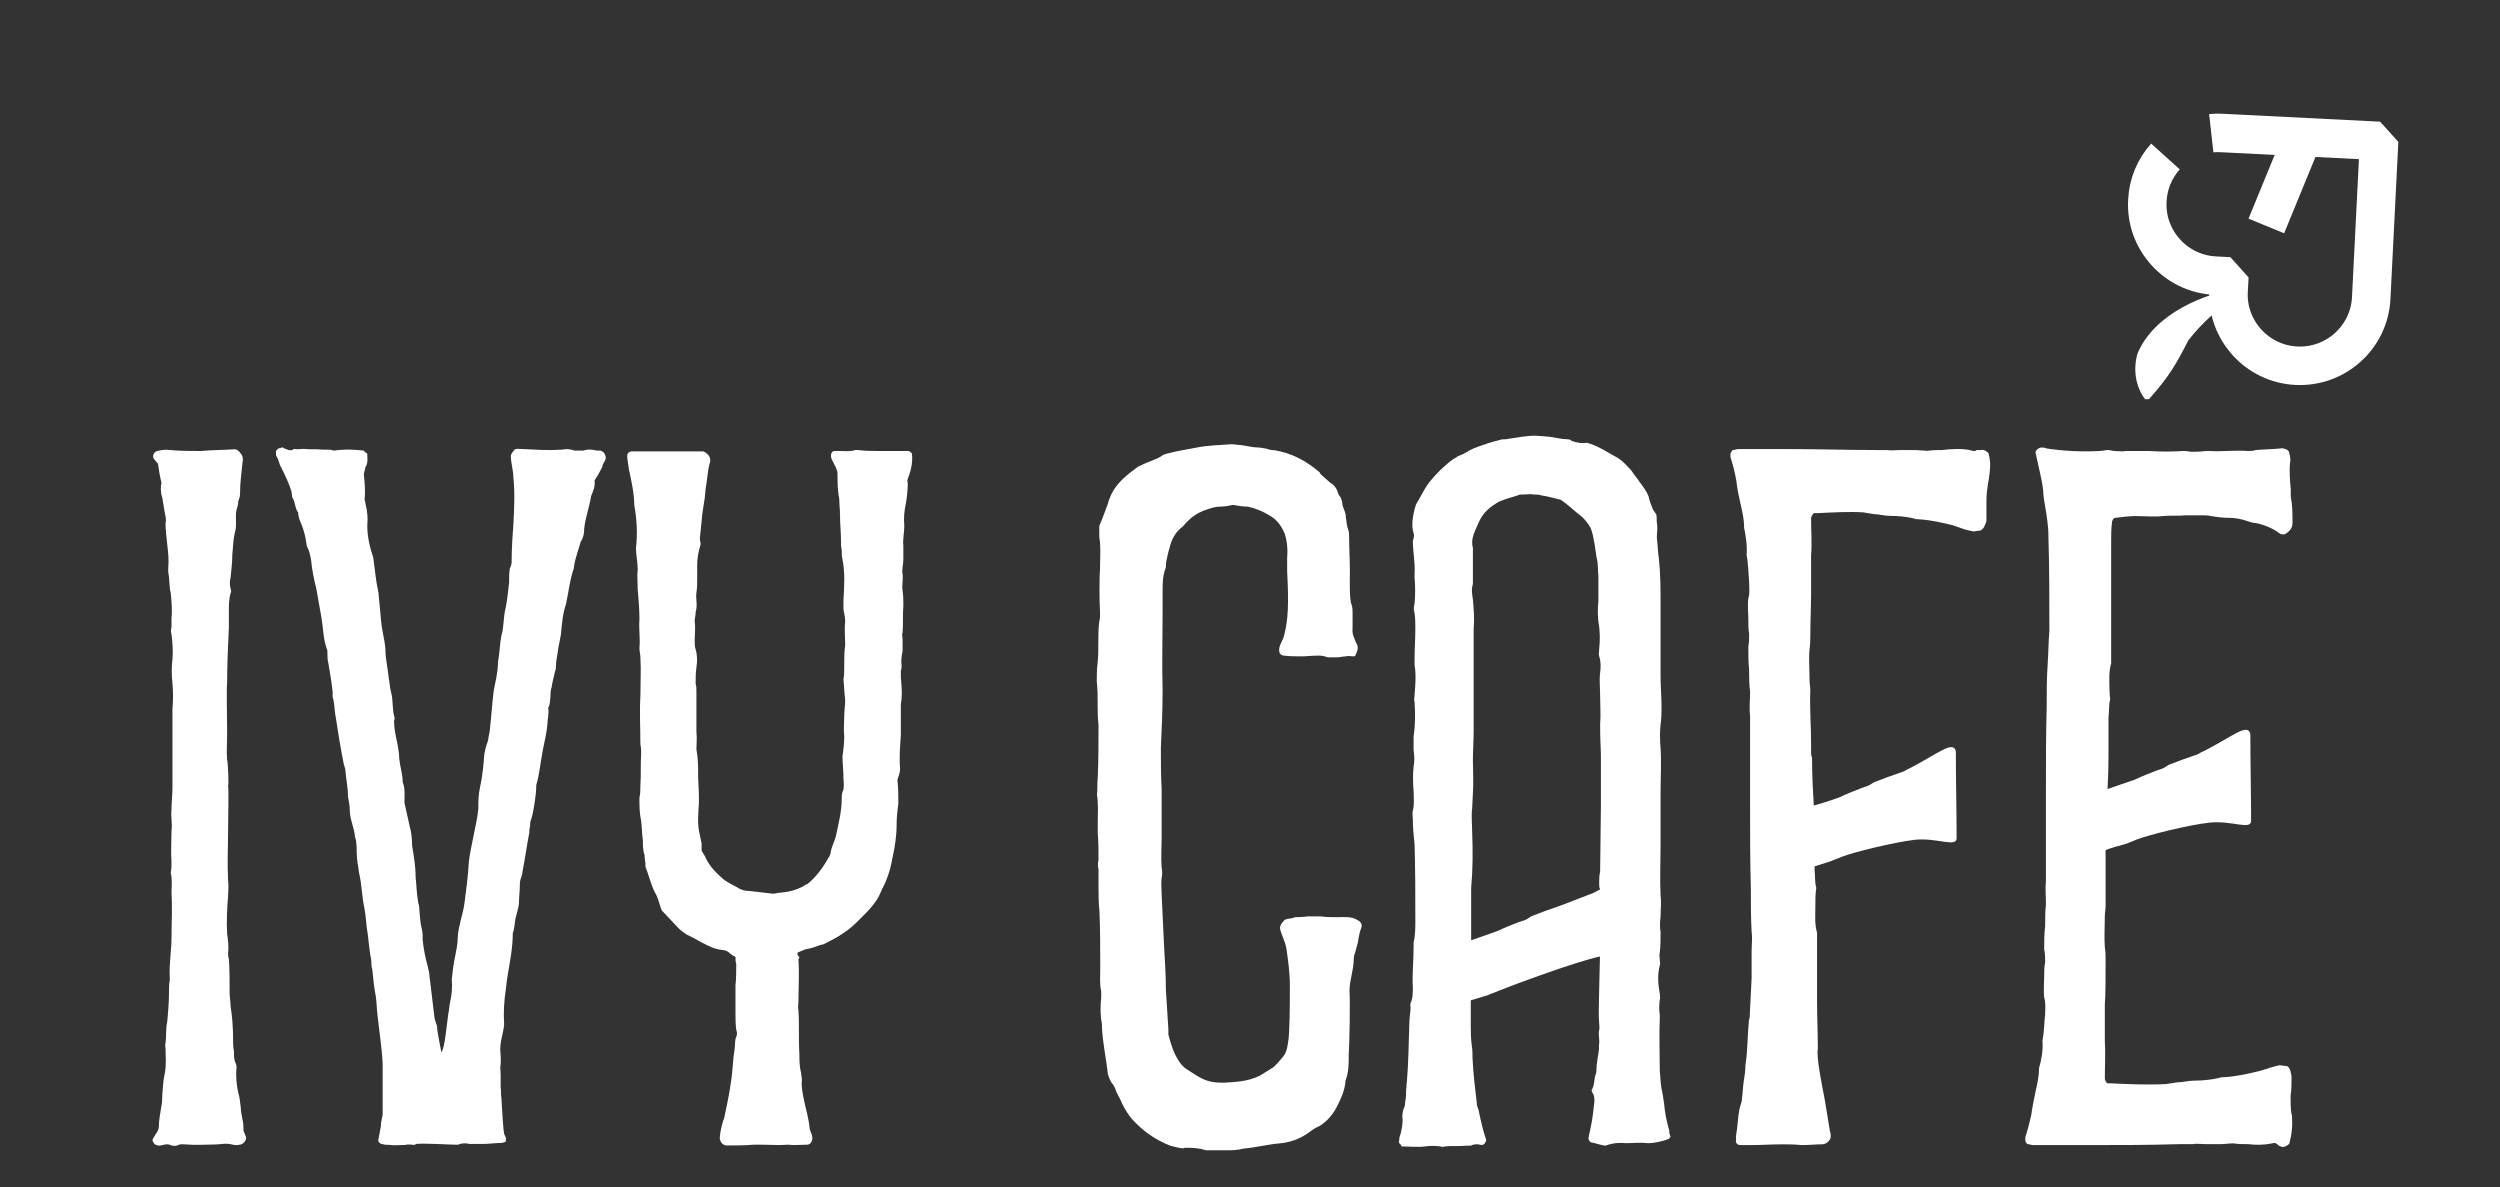<?xml version="1.0" encoding="UTF-8"?>
<svg id="Layer_1" data-name="Layer 1" xmlns="http://www.w3.org/2000/svg" viewBox="0 0 129.88 61.67">
  <rect x="0" y="0" width="129.88" height="61.67" fill="#333333" stroke="none"/>
  <defs>
    <style>
      .cls-1 {
        fill: none;
        stroke: #fff;
        stroke-linejoin: bevel;
        stroke-width: 2px;
      }

      .cls-2 {
        fill: #fff;
        stroke-width: 0px;
      }
    </style>
  </defs>
  <g>
    <path class="cls-1" d="m114.88,6.92c.18-.02.37-.02.56-.01l8.16.41-.41,8.16c-.1,2.05-1.85,3.62-3.89,3.52-1.02-.05-1.93-.51-2.57-1.22s-1.01-1.65-.95-2.68l.04-.74-.74-.04c-1.02-.05-1.93-.51-2.57-1.22s-1.01-1.65-.95-2.68c.04-.88.39-1.68.94-2.29"/>
    <line class="cls-1" x1="117.74" y1="11.74" x2="119.55" y2="7.33"/>
  </g>
  <g>
    <path class="cls-2" d="m8.07,59.48c-.09-.09-.18-.22-.13-.31l.13-.22c.09-.13.18-.27.18-.4,0-.36.09-.76.14-1.12.04-.18.04-.36.04-.54.04-.36.04-.76.13-1.12.09-.45.04-.89.04-1.3,0-.09-.04-.18,0-.27.05-.36,0-.76.09-1.12.05-.54.09-1.03.09-1.57,0-.18,0-.4.04-.58v-.18c-.04-.67.09-1.34.09-2.06,0-.76.05-1.52,0-2.32,0-.36.05-.67-.04-1.03.04-.18.04-.4.04-.58-.04-.49,0-1.03,0-1.57.05-.4-.04-.76,0-1.12,0-.4.05-.76.05-1.16v-4.07c.04-.45.04-.89,0-1.34-.05-.4-.05-.85,0-1.25.04-.45,0-.89-.05-1.3-.04-.13-.04-.22,0-.36v-.49c.05-.4,0-.85-.04-1.3-.09-.31-.05-.72-.13-1.07v-.22c.04-.4,0-.8-.05-1.21-.04-.4-.09-.76-.09-1.12.05-.18,0-.36-.04-.54l-.13-.8c-.09-.22-.09-.58-.04-.76-.09-.36-.14-.67-.18-.98l-.22-.27c-.09-.13,0-.36.18-.4.22-.05.45-.09.67-.05.54.05,1.07.05,1.57.05.58-.05,1.21-.05,1.79-.09.09,0,.22.09.27.18.13.13.18.31.13.49-.04.49-.13,1.03-.13,1.65,0,.13-.04.27-.09.36,0,.18-.04.31-.09.45-.09.4.04.8-.09,1.21-.09.36-.09.76-.13,1.12,0,.4-.05.8-.09,1.21-.05.18-.05.36,0,.58.04.09.04.18,0,.22-.09.31-.09.63-.09.98v.8c-.04.94-.09,1.88-.09,2.86-.04.4,0,1.83,0,2.64,0,.49-.04.94,0,1.39.05.18.09,1.3.05,1.34.04.27,0,1.61,0,2.28,0,.94-.05,1.7,0,2.64.04.27,0,.54,0,.8-.05.63-.09,1.3-.05,1.97.05.36.09.67.05,1.03,0,.09,0,.18.04.27.04.58.04,1.16.04,1.79,0,.22.05.45.05.67.09.58.13,1.16.13,1.74,0,.18,0,.4.04.58,0,.18,0,.36.05.54.04.09.09.22.09.31-.05.49,0,.94.09,1.34.09.27.09.54.13.76,0,.22.05.4.09.63.05.18.05.4.05.58l.13.31c.04.18-.13.36-.27.4-.18.04-.31.04-.45,0-.31-.09-.63,0-.94,0-.45,0-.94.04-1.39,0-.18,0-.36-.05-.49.04-.13.04-.22.04-.36,0-.18-.09-.31-.04-.49,0-.14.04-.22,0-.31-.04Z"/>
    <path class="cls-2" d="m21.57,59.48c-.18,0-.36-.05-.49,0-.27,0-.63.04-.85,0-.14,0-.22,0-.4-.05-.09,0-.18-.13-.18-.18l.14-.76c0-.18.04-.36.09-.58v-2.64c-.04-.85-.18-1.7-.27-2.55-.04-.31-.04-.67-.09-.98-.09-.45-.13-.89-.18-1.39-.05-.13-.05-.27-.05-.45-.09-.45-.13-.89-.18-1.34-.09-.45-.09-.94-.18-1.39-.13-.58-.13-1.21-.27-1.79-.05-.36-.13-.72-.13-1.12,0-.27,0-.54-.09-.8-.04-.49-.27-.89-.27-1.39,0-.22-.05-.45-.09-.67,0-.45-.09-.85-.13-1.3,0-.13-.05-.27-.09-.4-.18-.89-.31-1.74-.45-2.64-.04-.27-.04-.58-.13-.85v-.27c-.05-.49-.13-.94-.22-1.48-.05-.18-.05-.36-.05-.54,0-.09,0-.18-.04-.22-.18-.54-.18-1.07-.27-1.61l-.27-1.52c-.13-.49-.22-.98-.27-1.48-.04-.22-.09-.49-.22-.72-.04-.27-.09-.58-.18-.85-.09-.31-.27-.58-.27-.89-.18-.22-.13-.54-.31-.8l-.04-.31c-.13-.4-.31-.8-.54-1.25-.09-.13-.13-.4-.22-.54-.04-.04-.04-.09-.04-.18-.04-.13.09-.27.22-.27.09-.05.13-.05.18,0,.22.09.36.18.54.04.18.04.31,0,.49,0,.31.04.67,0,.98.04h.27c.09,0,.18,0,.31.05.67-.09,1.12-.05,1.57,0,.04.09.18.13.18.18,0,.22.05.45-.09.67l-.09.36c.04.45.09.85.04,1.3,0,.09.05.18.05.27.09.36.13.72.09,1.12,0,.58.14,1.16.31,1.65.09.63.13,1.21.27,1.83l.14,1.48c.04.49.18.94.22,1.43,0,.54.13,1.03.18,1.56.05.22.05.49.13.76.09.36.05.8.14,1.16.04.09.04.18,0,.27,0,.4.09.8.18,1.21.04.27.09.49.09.76.04.4.18.8.18,1.21.14.36.09.72.09,1.07l.27,1.21c.09.31.13.67.13,1.03.09.54.18,1.07.18,1.61.05.45.05.85.13,1.3,0,.09.05.14.05.22.04.36.04.63.09.94.04.22.13.49.09.76.05.49.14.98.27,1.43.04.18.09.36.09.49l.27,2.24c.04.13.09.27.13.4-.04.09.22,1.3.22,1.34.18-.22.27-1.39.36-2.01.05-.18.05-.4.09-.58.09-.4.13-.8.09-1.21.04-.4.09-.8.18-1.21.05-.27.13-.63.13-.94s.09-.58.14-.85c.09-.36.18-.67.22-1.03.09-.67.18-1.39.22-2.1.05-.4.14-.8.22-1.21.09-.49.22-.98.27-1.52,0-.36,0-.72.09-1.12.13-.58.18-1.16.22-1.7.04-.22.09-.45.18-.67.04-.13.04-.31.09-.45.09-.72.13-1.48.22-2.19.09-.49.22-.94.22-1.48.09-.45.09-.94.18-1.39.14-.45.09-.94.22-1.43.09-.45.13-.89.18-1.34,0-.27,0-.49.04-.72.05-.09.09-.22.09-.31,0-.63.04-1.3.09-1.92.04-.8.09-1.65,0-2.5,0-.36-.13-.72-.13-1.12,0-.09.13-.22.18-.31,0,0,.09-.04.13-.04h.09c1.03.04,1.48.09,2.24.04.22-.04.45-.04.67.05h.45c.27-.09.49-.05.72,0h.18c.18.04.36.31.22.54-.04.09-.13.18-.13.31-.04.05-.13.27-.27.49-.05.09-.13.18-.13.22.04.31-.09.58-.18.8-.09.58-.31,1.16-.36,1.7,0,.27-.05.49-.18.67-.13.49-.31.89-.36,1.39-.22.63-.27,1.25-.4,1.83-.18.54-.22,1.07-.27,1.61l-.13.67c-.04.36-.13.67-.13,1.03,0,.05,0,.13-.04.18-.05.27-.14.54-.18.85-.09.22-.04.49-.09.76,0,.09-.04.22-.09.31.05.31-.04.58-.04.85-.04.45-.13.8-.22,1.25-.13.63-.18,1.3-.36,1.92,0,.31-.04.63-.09.94-.04.27-.09.58-.18.85-.05.09-.05.22-.05.36-.04.09-.04.22-.04.31-.13.67-.22,1.34-.36,2.06,0,.18-.13.36-.13.58,0,.36-.05.72-.05,1.07-.04.27-.13.54-.18.76-.05.27-.05.54-.14.76,0,.4-.04.76-.09,1.12-.09.63-.22,1.21-.27,1.79-.09.58-.13,1.21-.09,1.83,0,.13-.09.54-.14.76-.13.63,0,.76-.04,1.3-.04.18,0,.36,0,.54v.67c.04.22,0,.36.04.58.05.85.09,1.57.14,1.83.04.13.13.22.09.31,0,.09,0,.13-.09.13-.09.04-.18.04-.22.04-.27,0-.54.05-.98.05h-.58c-.22-.05-.4-.05-.63.04-.49,0-1.65-.09-2.19-.04Z"/>
    <path class="cls-2" d="m37.4,59.08c0-.22.13-.8.22-.98.13-.63.27-1.25.36-1.92.09-.54.09-1.12.18-1.65.04-.22,0-.45.09-.67.05-.09.05-.22,0-.36-.04-.31-.04-.58-.04-.89v-1.47c.04-.14.04-.94.04-1.07-.04-.09-.04-.22-.04-.36-.22-.09-.27-.18-.4-.27-.09-.05-.22-.09-.31-.09-.4-.04-.72-.22-1.07-.4-.22-.13-.49-.27-.76-.4-.13-.09-.27-.18-.4-.31l-.89-.94c-.13-.31-.18-.67-.36-.94-.22-.45-.31-.89-.49-1.34v-.22c-.04-.13-.04-.27-.04-.36-.09-.27-.09-.49-.09-.76-.05-.36-.05-.72-.09-1.03-.09-.4-.09-.8-.09-1.21.05-.22.05-.4.05-.63.04-.54,0-1.07.04-1.65,0-.13,0-.31-.04-.49,0-.85-.05-1.7,0-2.5,0-.67.04-1.34,0-2.01,0-.18-.05-.31-.05-.49.05-.49-.04-.98,0-1.48,0-.54-.04-1.03-.09-1.57,0-.36-.04-.67,0-1.03,0-.4-.09-.76-.09-1.12.09-.76.04-1.52-.09-2.24,0-.49-.09-.94-.18-1.39-.04-.13-.04-.27-.09-.4l-.09-.63v-.18c0-.09.13-.18.22-.18h3.67c.13,0,.22.09.31.18s.14.27.09.4c-.13.45-.13.89-.22,1.34l-.04.45c-.04.27-.09.58-.13.85l-.13,1.3c0,.09.04.22.04.31-.13.4-.18.76-.18,1.12v.63c0,.27,0,.54-.04.76-.04.27.04.54,0,.8,0,.09-.04.18-.04.22,0,.18-.05.31-.05.45.05.36,0,.67,0,1.03,0,.13,0,.31.05.45.09.31.09.63.04.94-.04.27-.04.58-.04.85.04.13.04.22.04.36v2.15c.04.31,0,.58,0,.89.09.45.09.89.09,1.34,0,.4.04.76.04,1.16v.31c-.04.54-.09,1.12.05,1.65.04.13.04.27.09.4v.4c.09.18.18.27.22.4.22.45.54.76.89,1.07.22.18.49.31.76.45.18.13.4.18.63.18l1.21.14c.13,0,.22-.05.36-.05.45-.04.85-.13,1.25-.36.04-.04.13-.09.18-.09.54-.45.85-.94,1.16-1.48,0-.04.04-.09.04-.13.04-.31.18-.54.27-.85.13-.63.31-1.3.31-1.97,0-.14,0-.31.09-.49.04-.18,0-.4,0-.58,0-.4-.05-.76-.05-1.16.05-.31.09-.67.09-1.03-.04-.36,0-.67,0-1.03,0-.27.05-.58.05-.85-.05-.36-.05-.72-.09-1.07.04-.22.04-.49.04-.76,0-.36,0-.67.05-1.03,0-.4-.05-.8,0-1.21,0-.22-.05-.4-.09-.63v-.49c.04-.72.09-1.39-.05-2.1-.04-.13-.04-.31-.04-.49-.04-.18-.04-.36-.04-.54,0-.4-.05-.85-.05-1.3,0-.27-.04-.58-.04-.85-.09-.4-.09-.85-.09-1.3,0-.18-.18-.49-.27-.67-.09-.13-.13-.49.13-.49h.18c.31,0,.63.04.89-.05h.13c.4.05.67.05,1.07.05h1.56c.09.04.18.09.18.18.04.36-.04.8-.18,1.16-.04.09-.09.22-.04.31,0,.36-.04.72-.09,1.03-.09.4-.13.8-.09,1.21,0,.36-.09.72-.05,1.03v.72c0,.27-.09.49-.04.76.04.31-.05.58,0,.85.04.27.04.54.04.8-.04.45,0,.89-.04,1.39-.05.09,0,.22,0,.36v.58c-.05.27-.09.54-.05.76,0,.09,0,.18-.04.27v.36c.04.45.09.89,0,1.39v1.61c-.04.58-.09,1.16-.04,1.74,0,.22-.09.4-.14.58.05.4.05.8.05,1.21-.05.4-.09.76-.09,1.12,0,.58-.09,1.16-.22,1.74-.09.54-.27,1.12-.54,1.61-.04.13-.13.27-.18.4-.18.31-.4.58-.67.85l-.49.49c-.18.18-.4.36-.67.54-.31.22-.67.4-1.03.58l-.18.04c-.22.09-.49.18-.76.22l-.31.13c-.09,0-.18.13,0,.27,0,.05-.05.09-.05.14.05.76,0,1.48,0,2.19,0,.13-.04.27,0,.45.05.72,0,1.52.05,2.28,0,.31,0,.63.09.98,0,.09.04.22.04.36-.04.31.04.67.09.94.09.49.27,1.03.31,1.56,0,.05.13.36.13.4.04.13,0,.45-.27.45-.31,0-.67.04-.98,0-.45.04-.89,0-1.43,0h-.36c-.31.04-1.12.04-1.39.04-.31,0-.4-.36-.36-.45Z"/>
    <path class="cls-2" d="m61.49,59.66c-.22,0-.45-.09-.67-.13-.8-.31-1.43-.76-2.01-1.39-.18-.22-.36-.49-.49-.76-.09-.22-.22-.45-.31-.63-.05-.13-.09-.27-.18-.4-.13-.13-.22-.36-.27-.54-.09-.8-.27-1.61-.31-2.42v-.18c-.09-.45-.09-.89-.04-1.39v-.31c-.09-.4-.05-.8-.05-1.21,0-.98,0-1.97-.04-2.95-.05-.45-.05-.89-.05-1.3v-.89c-.04-.14-.04-.31,0-.49,0-.49,0-.94-.04-1.39v-.45c0-.49.04-1.03-.04-1.56.04-.27,0-.54.04-.85.04-.94.04-1.83.04-2.77-.09-.76,0-1.48-.09-2.24,0-.31,0-.63.04-.94.04-.36.04-.72.04-1.07s0-.72.05-1.12c.04-.13.04-.27.04-.4-.04-.8-.04-1.65,0-2.46,0-.49.05-1.03-.04-1.52v-.58c.18-.4.31-.8.45-1.16.04-.18.13-.36.18-.49.31-.63.85-1.03,1.39-1.43.22-.09.45-.22.72-.31.18-.09.36-.13.54-.27.05-.05.13-.05.22-.09.49-.13,1.03-.22,1.52-.31.63-.13,1.21-.13,1.83-.18.18,0,.36.04.49.04.31.04.63.13.94.13.13,0,.27.05.36.05.13.04.27.09.45.09.89.14,1.65.54,2.37,1.16,0,.04.04.09.09.13l.45.4c.18.09.27.22.36.4.04.13.09.27.18.36.05.13.09.22.09.36.04.22.18.4.18.67.04.22.04.45.13.67.04.13.04.27.04.4,0,.58.04,1.16.04,1.74,0,.31-.04,1.48.09,1.74.05.13.05.31.05.45v.58c0,.45-.05.4.18.94t.05.09c.09.18,0,.4-.09.58l-.05.04c-.18,0-.31-.04-.45,0-.14,0-.27.05-.45.05h-.49c-.13-.05-.27-.09-.45-.09-.36,0-.72.04-.8.04-.36,0-.72,0-1.03-.04-.09,0-.22-.09-.22-.18-.04-.13,0-.27.05-.4.09-.18.18-.36.22-.58.18-.72.22-1.57.13-3.22v-.67c.04-.45,0-.89-.13-1.3-.18-.4-.4-.72-.8-.94-.36-.22-.72-.36-1.12-.45-.27,0-.49-.04-.76-.09-.22.05-.45.09-.67.09-.31,0-.63.13-.89.22-.31.13-.58.31-.8.54-.14.13-.22.27-.36.36-.31.27-.49.63-.58,1.03-.09.27-.13.54-.18.76,0,.13,0,.27-.05.36-.13.36-.13.76-.13,1.12v1.12c0,1.34-.04,2.68,0,3.98,0,1.03-.04,2.01-.09,3.04,0,.72,0,1.43.04,2.15v2.55c0,.49-.04,1.03,0,1.52.04.18.04.36,0,.54-.04.27,0,.58,0,.85l.13,2.77c.04.72.09,1.43.09,2.19l.13,2.06v.27c.13.49.27.98.58,1.43.09.13.22.27.36.36.27.18.54.36.8.49.36.18.72.22,1.12.22.58-.04,1.21-.04,1.88-.36l.58-.36c.18-.09.27-.22.36-.31.4-.45.45-.49.54-1.07.09-.45.09-2.19.09-2.64v-.36c0-.63-.09-1.25-.18-1.88-.05-.31-.22-.63-.31-.94-.05-.18,0-.31.22-.54.18-.09.36-.05.54-.14.36,0,.67-.04.63-.04h.72c.27.04.58.04.85.04.31,0,.63-.04.94.09l.22.13c.09.09.13.22.09.31-.09.22-.14.49-.18.76l-.13.49c-.05.13-.09.27-.09.4,0,.58-.22,1.07-.22,1.65.04.67,0,2.68-.04,3.31,0,.4,0,.76-.09,1.12-.04.13-.09.22-.09.36-.04.36-.18.72-.36,1.07-.22.49-.54.89-.98,1.16-.22.09-.4.22-.58.36-.45.31-.94.49-1.48.54-.63.05-1.25.22-1.88.27-.31.09-.63.09-.94.09h-1.03c-.36-.13-.76-.13-1.12-.13Z"/>
    <path class="cls-2" d="m86.79,59.04s-.05.09-.09.13c-.36.13-.72.22-1.12.22-.36-.05-.76,0-1.12,0-.49-.05-.8.04-1.07.13-.27-.04-.49-.13-.76-.18-.09-.09-.13-.18-.09-.31.13-.54.22-1.07.27-1.61.04-.27.04-.49-.09-.67-.04-.05-.04-.13,0-.18.13-.22.09-.54.18-.76.04-.09.04-.18.04-.27,0-.31.09-.67.13-1.03v-.22c.05-.27-.04-.49,0-.72.05-.18,0-.4,0-.58-.04-.13.05-2.95.05-3.26v-.04c-1.39.31-4.61,1.52-5.28,1.79-.18.09-.36.13-.54.22l-.89.27v1.3c0,.31,0,.67.05,1.03.04.22.04.45.04.67.04.8.13,1.57.22,2.32,0,.14.04.22.09.36.13.63.27,1.21.4,1.56,0,.13-.13.31-.27.27-.18-.05-.36-.05-.54.04h-.22c-.31.04-.8,0-1.12.04-.04,0-.13.05-.22,0-.27-.04-.54-.04-.8,0-.4.05-.8,0-1.21,0,0,0-.05-.04-.05-.09-.09-.05-.13-.14-.09-.22,0-.14.04-.27.09-.4.05-.22.09-.45.09-.67-.04-.22,0-.49.09-.67.04-.09.04-.18.04-.27.05-.18.05-.4.05-.63.04-.14,0-.27.04-.4.09-1.03.09-2.1.13-3.13,0-.27.09-.58.05-.85,0-.04,0-.13.04-.18.09-.22.09-.49.09-.76-.04-.67.04-1.39.04-2.06v-.27c.09-.36.09-.76.09-1.12,0-1.34,0-2.68-.04-3.98-.05-.45-.09-.85-.09-1.3,0-.13-.04-.31,0-.45.09-.31.04-.67.04-1.03-.04-.31-.04-.94,0-1.25.05-.27.05-.58,0-.85v-.72c.09-.58.09-1.21.05-1.79-.05-.13,0-.22,0-.36.04-.54.09-1.03,0-1.57v-.27c0-.54.04-1.07.04-1.61,0-.27,0-.54-.04-.8-.05-.18-.05-.31,0-.49.04-.45.04-.94,0-1.39v-.18c.04-.58-.09-1.12-.09-1.7.04-.13.09-.27.04-.4-.13-.4-.04-.85.05-1.25.04-.09.04-.18.09-.27.22-.36.4-.76.67-1.12.36-.45.76-.85,1.25-1.21.09-.05.18-.09.22-.14l.31-.13c.22-.13.45-.27.72-.36.36-.13.76-.27,1.16-.36.09-.04.22-.04.31-.04l.85-.13c.63-.09.8-.05,1.43,0,.31.04.63.13.94.13.09,0,.18.04.22.09.27.09.54.14.76.09.09,0,.13.05.18.05.54.18.98.49,1.48.76.27.18.45.4.67.63.13.22.31.4.45.63.18.22.36.49.45.72.04.22.13.45.22.67l.18.27c.04.22,0,.36.04.49.04.36-.04.54,0,.85.04.31.04.63.09.94.09.8.09,1.61.09,2.41v3.71c0,.54.05,1.03.05,1.57,0,.31,0,.63-.05.94-.04.4-.04.8,0,1.21.05.67,0,1.65,0,2.32v2.77c0,.85-.04,1.74,0,2.59.05.36,0,.76,0,1.12-.04.27-.04.54,0,.76,0,.36,0,.72-.04,1.07-.04.13,0,.27,0,.4,0,.09.04.18,0,.27-.13.49-.09.98,0,1.48,0,.09.04.22,0,.31-.04.27-.04.54,0,.8v.13c-.04.94,0,1.88,0,2.77.04.4.04.76.13,1.12.05.18.05.36.09.54.04.49.13.94.27,1.43,0,.09,0,.18.05.27Zm-4.02-12.65c.13-.04.22-.13.36-.18-.05-.09-.05-.22-.05-.31,0-.22,0-.4.05-.63l.04-3.4v-2.68c-.04-.85-.04-1.21-.04-1.56.04-.49,0-.98,0-1.48,0-.4-.05-.8,0-1.21.04-.27.04-.58-.05-.85-.04-.09,0-.22,0-.36.05-.45.05-.94-.04-1.43-.04-.36-.04-.72,0-1.07v-1.3c-.04-.31,0-.63-.09-.94-.09-.54-.13-1.07-.31-1.56-.13-.22-.27-.4-.45-.58-.31-.22-.76-.67-1.12-.89-.4-.09-.67-.18-.98-.22-.13-.05-.27-.05-.4-.05-.27-.04-.18,0-.58,0-.09,0-.18,0-.27.05-.27.09-.63.18-.94.31-.49.27-.85.58-1.07,1.07-.18.45-.45.85-.31,1.34v1.88c-.09.27-.04.54,0,.8.04.49.09.98.04,1.48v5.32c0,.49-.04,1.07-.04,1.57,0,.54.04,1.12,0,1.7l-.04.8c-.05.36,0,.8,0,1.16.04,1.03.04,1.97-.05,2.95v2.73l1.39-.49c.36-.18.72-.31,1.07-.45.36-.13.27-.04.67-.31.45-.18.94-.36,1.48-.54l1.74-.67Z"/>
    <path class="cls-2" d="m103.29,25.06c-.05.31-.09.63-.09.94v1.03c0,.09-.04.18-.09.27-.04.14-.18.27-.27.27-.13,0-.22.04-.31.04-.22-.04-.45-.09-.67-.18l-.4-.14c-.54-.13-1.12-.27-1.74-.31-.09,0-.18,0-.31-.05-.4-.09-.8-.13-1.25-.13-.27,0-.58-.09-.8-.09-.18-.04-.31-.04-.54-.09-.76-.05-1.57,0-2.41.04h-.18s-.09.09-.09.13c-.05.04-.05.13-.05.18,0,.63.05,1.25,0,1.88v1.92c0,.76-.04,1.52-.04,2.23,0,.22,0,.49-.04.72-.05.54,0,1.07,0,1.65,0,.13.04.31.04.49-.04.94.04,1.83.04,2.77v.45c0,.09,0,.18.05.27,0,.98.04,1.65.09,2.5.67-.18,1.25-.4,1.39-.45.36-.18.72-.31,1.07-.45s.27-.05.67-.31c.45-.18.94-.36,1.48-.54.13-.04.22-.13.36-.18,1.48-.76,2.28-1.48,2.41-.89,0,1.43.04,3.22.04,4.47.05.58-.98,0-2.19.13-1.12.14-3.13.63-3.8.89-.18.09-.36.13-.54.22l-.85.27v.18c.04.31,0,.63.09.94-.05.31-.05.67-.05,1.03,0,.45-.04.85.09,1.3v3.62c0,.72.04,1.61.04,2.41-.09.4.22,1.92.36,2.64l.27,1.65c.04.09.04.18.04.27,0,.18-.22.4-.45.4-.36,0-.67.04-1.07.04-.36-.04-.72-.04-1.03-.04-.54,0-1.07.04-1.57.04h-.58s-.09,0-.13-.04c-.04,0-.13-.14-.09-.18v-.27c.09-.49.09-.94.18-1.39.04-.18.13-.36.13-.54.04-.27.04-.58.09-.89.04-.27.09-.54.09-.85.13-.85.09-1.39.18-2.33.05-.13.05-.27.05-.4.04-.58.04-.94.09-1.79v-1.39c0-.36.05-.67,0-1.03-.04-.72-.04-1.48-.04-2.23-.04-1.43-.04-2.82-.04-4.25v-4.74c-.05-.4,0-.8,0-1.25-.05-.36-.05-.72-.05-1.12-.04-.4-.04-.8-.04-1.21.04-.22.04-.45.04-.67-.04-.22-.04-.49-.04-.72,0-.36-.05-.76,0-1.12.09-.27.04-.58.04-.85-.04-.45-.04-.94-.13-1.39.04-.49-.04-.98-.13-1.43,0-.45-.09-.8-.18-1.21-.09-.4-.18-.8-.22-1.21-.09-.49-.18-.85-.31-1.25v-.18s.09-.18.13-.18c.09,0,.18-.05.27-.05h2.59c1.61,0,3.13.05,4.56.05h.58c.27.04.45,0,.72,0h.76l.63.04c.27-.04.54-.04.76-.04.4-.05.98-.09,1.43,0,.13.04.27.09.36,0h.22c.13-.05.36.09.4.18.13.49.09.8,0,1.43Z"/>
    <path class="cls-2" d="m119.07,57.92c.04.54,0,.98-.13,1.48-.05.09-.27.22-.4.18-.09-.04-.13-.04-.18-.09-.09-.09-.18-.14-.31-.09-.45.09-.85.09-1.25.04-.27,0-.54,0-.76-.04-.27,0-.45.04-.67.04h-.76c-.27,0-.45-.04-.72,0h-.67c-1.57.05-3.22.05-4.92.05h-2.68c-.09,0-.18-.05-.27-.05-.05,0-.13-.13-.13-.18v-.18c.13-.4.22-.76.31-1.16.05-.4.14-.8.22-1.21.09-.4.18-.76.18-1.21.13-.45.22-.94.18-1.43.09-.45.09-.94.14-1.39,0-.27.04-.58-.05-.85-.04-.36,0-.76,0-1.12,0-.22,0-.49.05-.72,0-.22,0-.45-.05-.67,0-.4,0-.8.05-1.21,0-.4,0-.76.04-1.12,0-.45-.04-.85,0-1.25v-4.74c0-1.43,0-2.82.04-4.25,0-.76,0-1.52.05-2.23.04-.58.04-1.16.09-1.74,0-1.61,0-3.31-.05-4.92,0-.54-.09-1.07-.18-1.61-.05-.27-.09-.54-.09-.76-.05-.49-.18-.94-.27-1.39l-.13-.58c0-.14.18-.27.31-.27.09,0,.18,0,.27.05.89.13,1.83.18,2.73.13.18,0,.31-.05.45-.05s.22.05.36.05c.18,0,.4.04.58,0h1.21c.58.04,1.16.04,1.74,0,.13,0,.22,0,.4.04.27,0,.49,0,.8-.04h.18c.67.04,1.34-.05,2.01,0,.13,0,.27,0,.4-.05.45-.04.94-.04,1.34-.09.09,0,.13,0,.18.04.09,0,.22.09.22.22.04.13.09.31.04.49-.04.45,0,.94.04,1.39v.36c.09.45.09.89.09,1.39,0,.27-.18.45-.4.58h-.09s-.13,0-.18-.05c-.36-.27-.8-.45-1.25-.54-.13,0-.27-.05-.4-.09-.36-.13-.67-.18-1.03-.18-.27,0-.58-.04-.89-.09-.13-.04-.31-.04-.49-.04h-.8c-.4.04-.8,0-1.21.04-.36.05-.98,0-1.39,0-.36,0-.72.05-1.07.09-.09,0-.18.13-.18.27-.04.31-.04.63-.04.94v6.35c-.13.45-.09.85-.09,1.3,0-.09,0,.27.04.58-.09.31-.04.63-.09.94v2.01c0,.14,0,.8-.05,1.7l1.43-.49c.36-.18.72-.31,1.07-.45s.27-.04.67-.31c.45-.18.94-.36,1.48-.54.13-.05.22-.14.36-.18,1.48-.76,2.28-1.48,2.41-.89,0,1.43.04,3.22.04,4.47.05.58-.98,0-2.19.14-1.12.13-3.13.63-3.8.89-.18.09-.36.14-.54.22-.36.09-.67.18-1.03.31v2.91c0,.18-.04.36-.04.49,0,.58-.04,1.12,0,1.65.04.22.04.49.04.72,0,.72,0,1.88-.04,2.24v1.92c.04.63,0,1.25,0,1.88,0,.05,0,.13.04.18,0,.04.05.09.09.13h.18c.89.04,1.79.09,2.86.04l.58-.09c.31,0,.58-.09.89-.09.45,0,.89-.05,1.25-.13.13-.05.27-.05.31-.05.67-.04,1.25-.18,1.79-.31l.45-.13c.22-.09.45-.13.63-.18.13,0,.22.04.36.04.09,0,.18.13.22.27,0,.09.05.18.05.27,0,.36,0,.67-.05,1.03,0,.31,0,.63.05.94Z"/>
  </g>
  <path class="cls-2" d="m116.59,15.12c-1.16.71-2.16,1.61-2.9,2.56-.65,1.27-1,1.88-2.05,3.06,0,0-.2,0-.2,0-.52-.69-.62-1.59-.39-2.38.87-2.05,3.42-3.13,5.48-3.43,0,0,.06.19.06.19h0Z"/>
</svg>